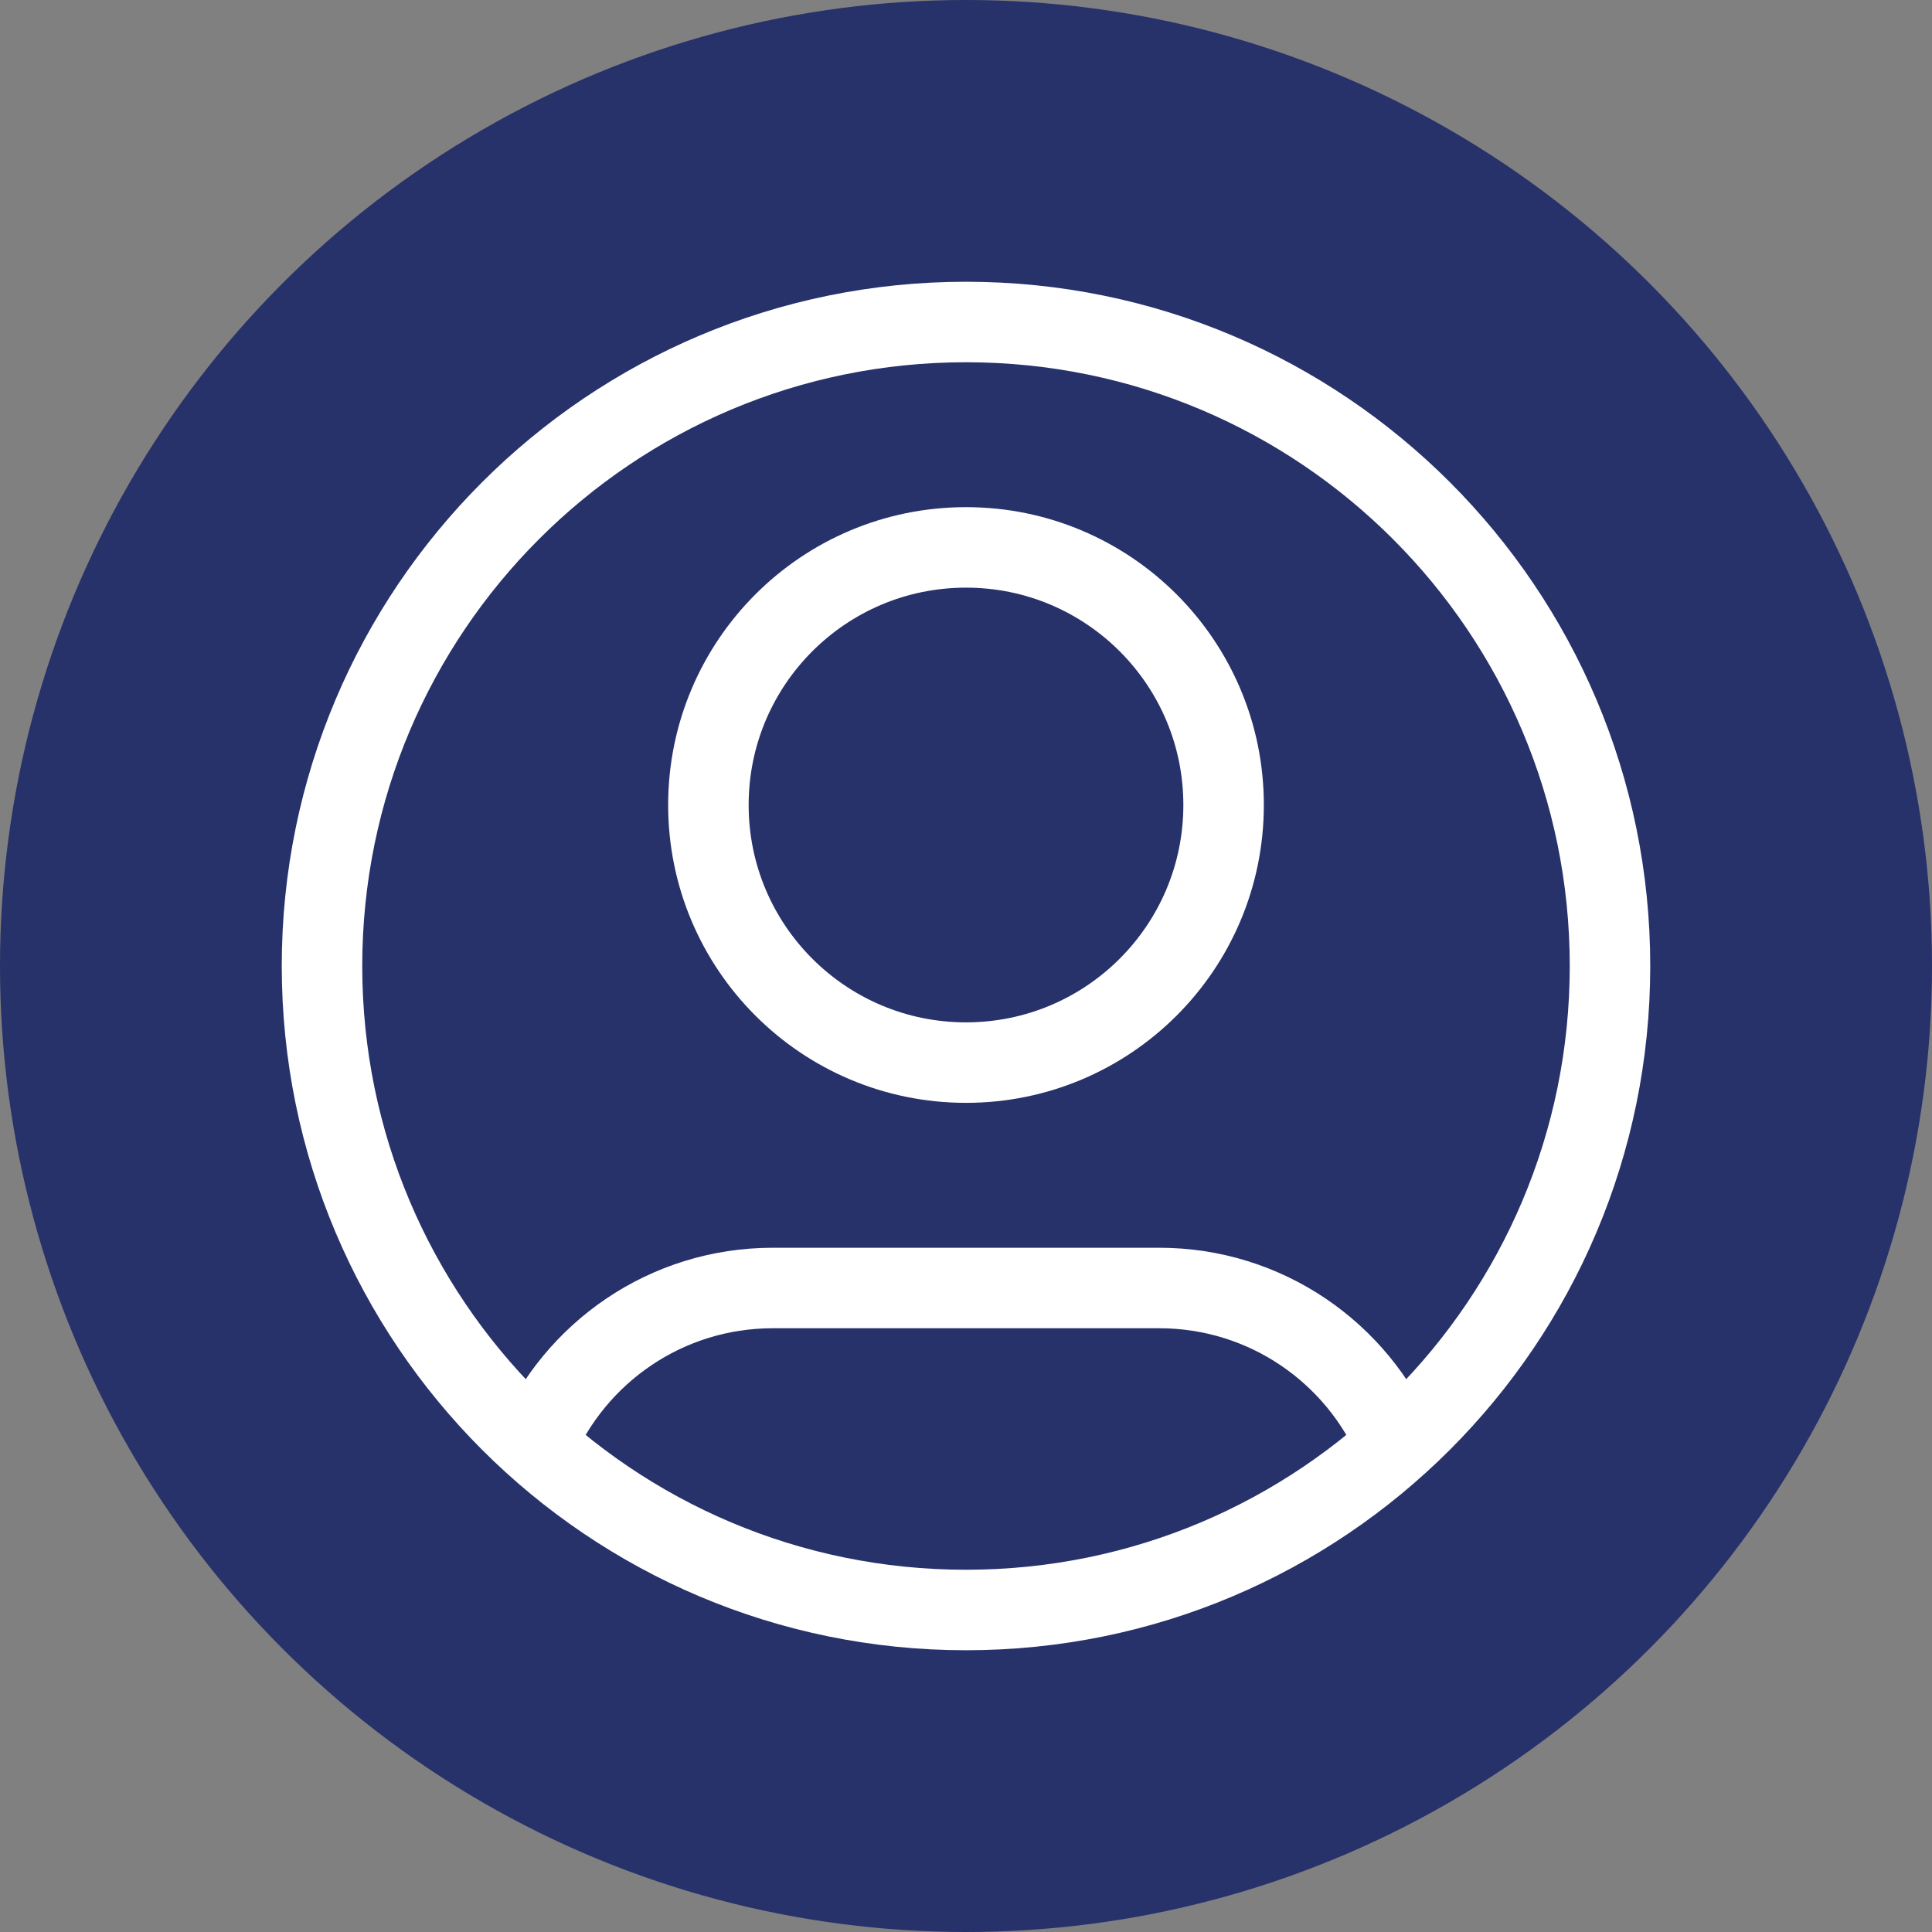 <svg width="48" height="48" viewBox="0 0 48 48" fill="none" xmlns="http://www.w3.org/2000/svg">
<rect x="0" y="0" width="48" height="48" fill="#808080" stroke="none"/>
<circle cx="24" cy="24" r="24" fill="#27316A"/>
<path d="M13.306 35.901C14.279 33.608 16.552 32 19.2 32H28.8C31.448 32 33.721 33.608 34.694 35.901M30.4 20C30.4 23.535 27.535 26.4 24 26.4C20.465 26.4 17.6 23.535 17.6 20C17.6 16.465 20.465 13.6 24 13.6C27.535 13.6 30.4 16.465 30.4 20ZM40 24C40 32.837 32.837 40 24 40C15.163 40 8 32.837 8 24C8 15.163 15.163 8 24 8C32.837 8 40 15.163 40 24Z" stroke="white" stroke-width="2" stroke-linecap="round" stroke-linejoin="round"/>
</svg>
